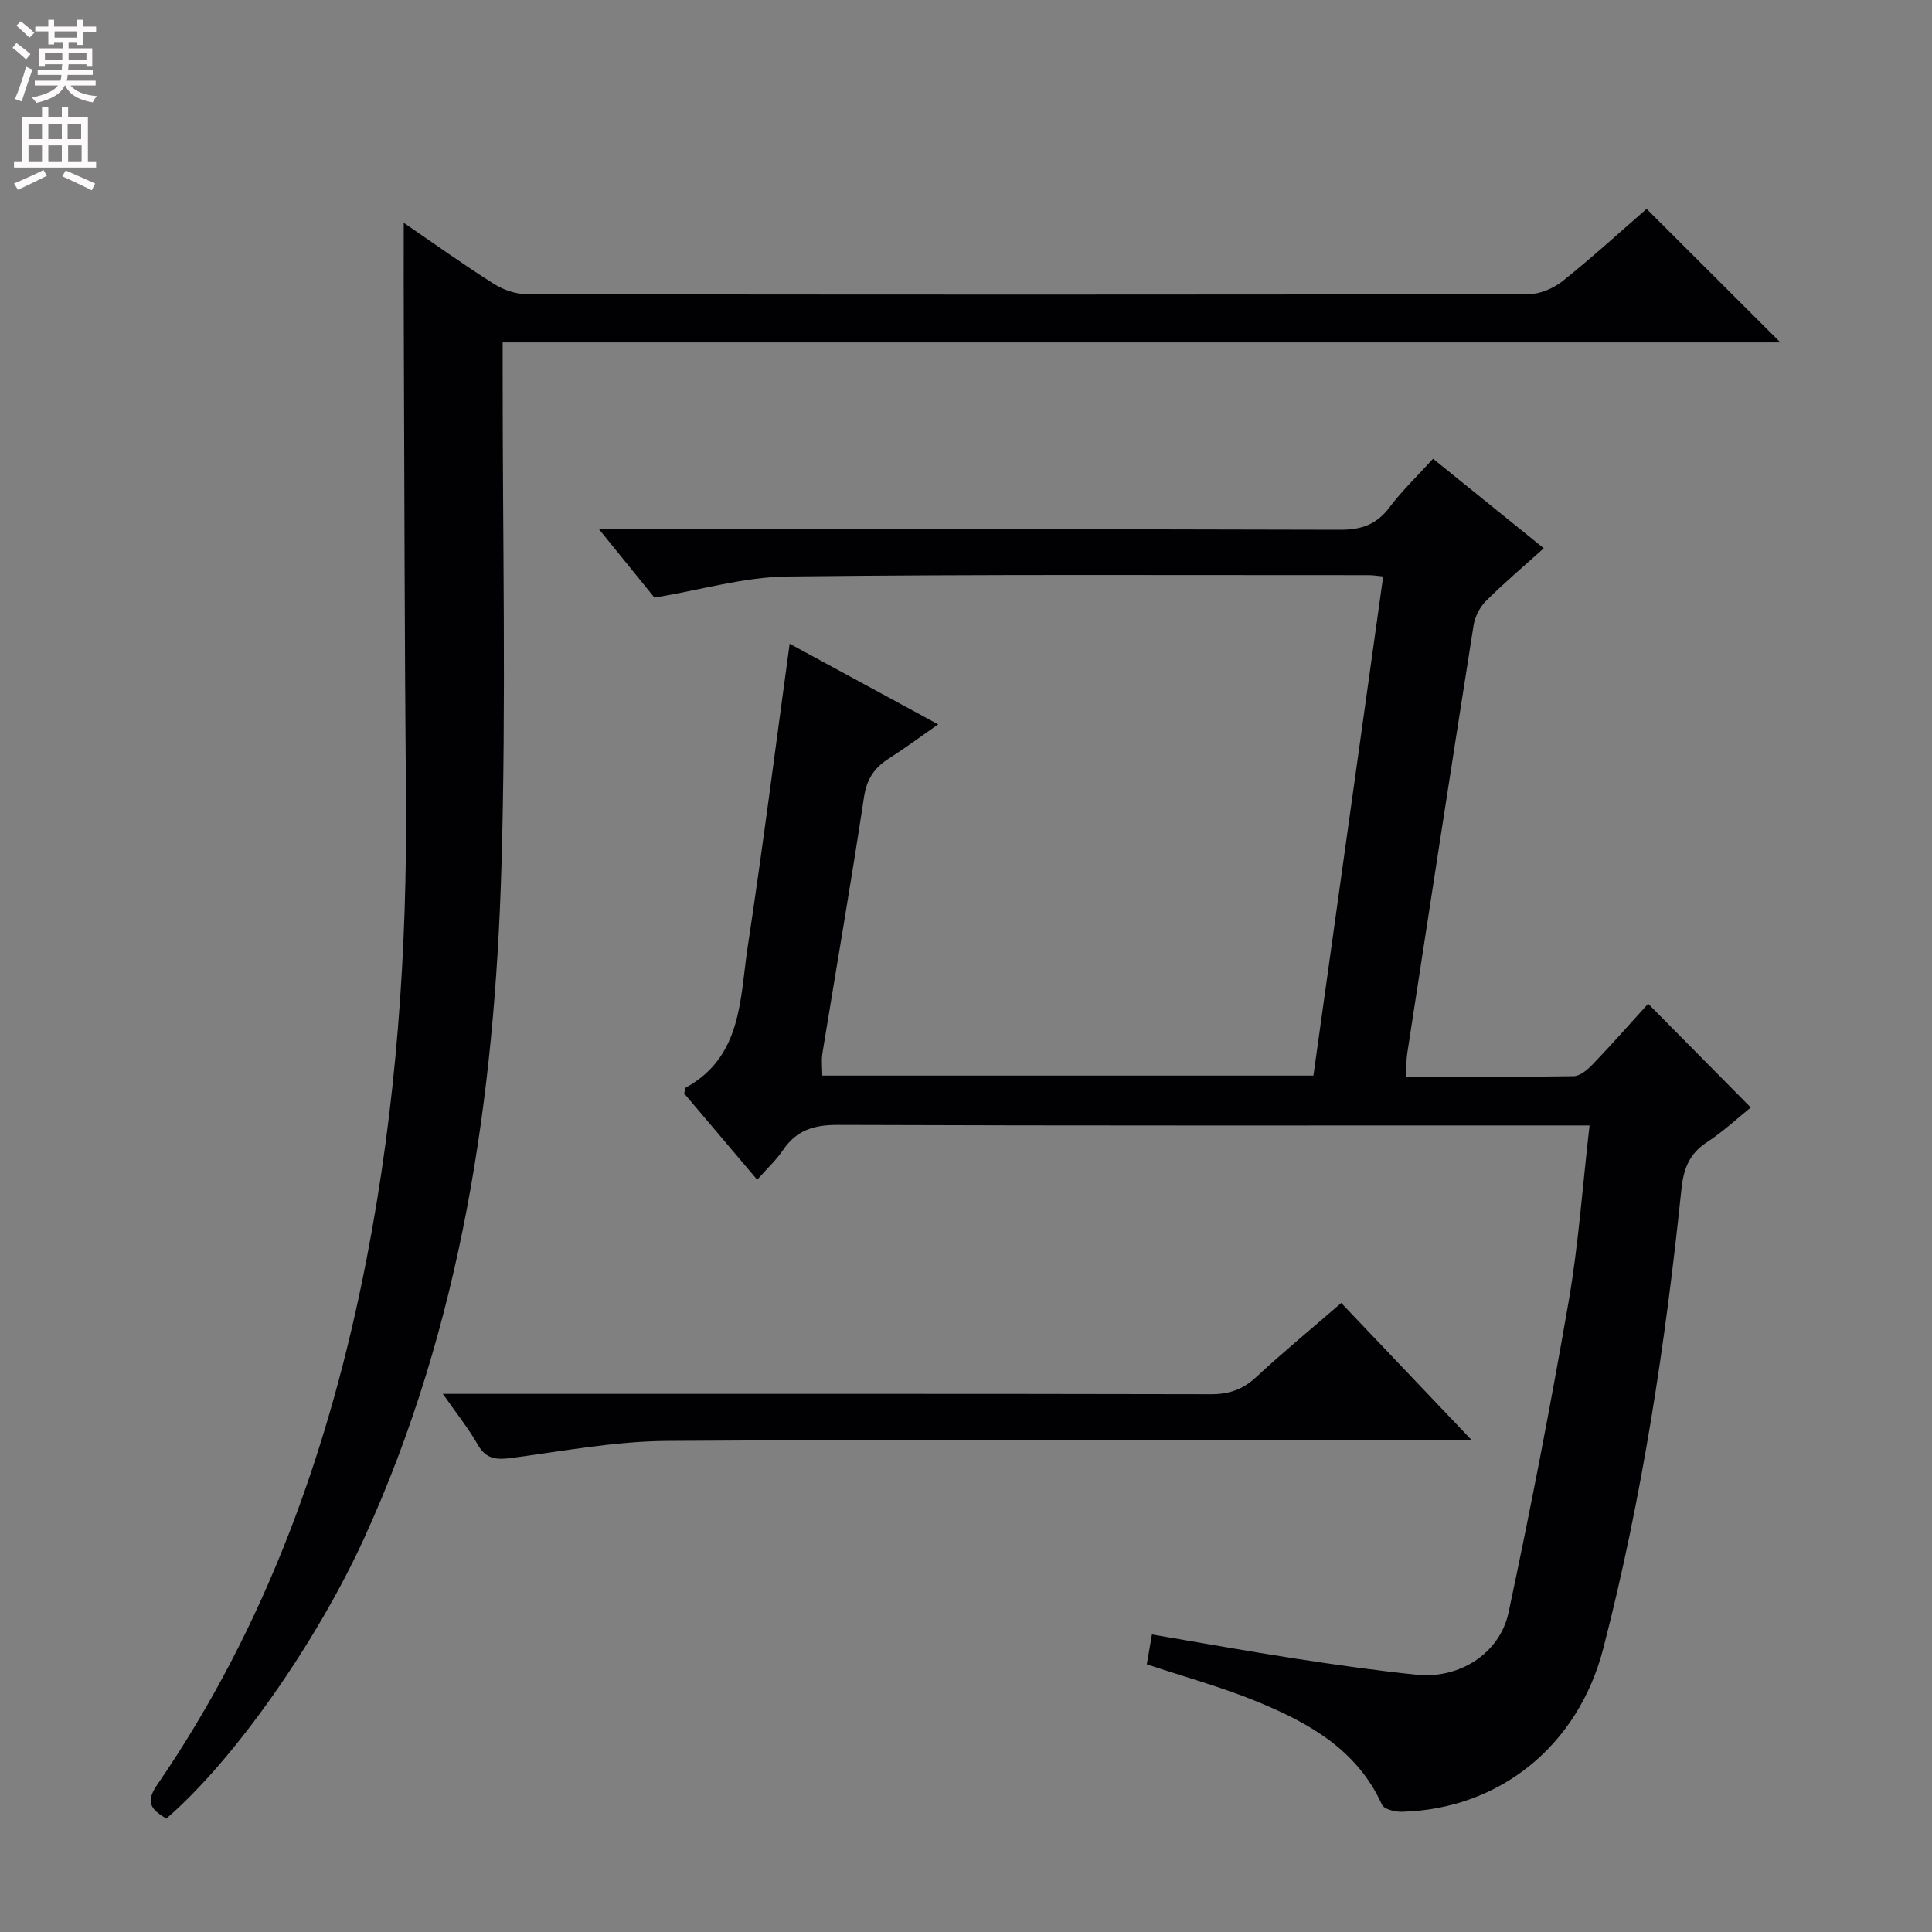 <svg enable-background="new 0 0 400 400" viewBox="0 0 400 400" xmlns="http://www.w3.org/2000/svg"><rect x="0" y="0" width="400" height="400" fill="#808080" stroke="none"/><g fill="#010103"><path d="m237.43 344.58c.34-1.95.67-3.84 1.07-6.18 10.11 1.71 19.87 3.48 29.66 4.99 8.37 1.29 16.76 2.48 25.18 3.35 8.75.9 17.17-4.35 18.99-12.89 4.56-21.4 8.72-42.9 12.45-64.46 2.03-11.76 2.86-23.72 4.32-36.38-2.32 0-4.24 0-6.17 0-49.82 0-99.65.07-149.47-.11-4.95-.02-8.59 1.1-11.37 5.24-1.37 2.04-3.23 3.74-5.32 6.11-5.25-6.21-10.25-12.1-15.12-17.86.17-.64.16-1.12.35-1.22 11.65-6.42 11.17-18.33 12.79-29.04 3.13-20.66 5.76-41.4 8.7-62.85 9.95 5.4 19.88 10.79 30.75 16.69-3.87 2.7-7 5.03-10.28 7.12-2.98 1.9-4.52 4.24-5.08 7.95-2.67 17.71-5.74 35.37-8.61 53.05-.23 1.42-.03 2.9-.03 4.6h101.69c4.8-34.31 9.6-68.72 14.44-103.34-1.08-.1-2.05-.27-3.02-.27-40.16.02-80.32-.2-120.47.28-8.81.11-17.59 2.74-27.38 4.37-2.99-3.68-6.8-8.38-11.47-14.14h6.98c48.82 0 97.65-.06 146.47.09 4.41.01 7.54-1.09 10.21-4.65 2.58-3.44 5.74-6.45 9.01-10.05 7.56 6.11 15.02 12.14 22.92 18.53-4.22 3.8-8.25 7.21-11.98 10.93-1.27 1.27-2.26 3.23-2.55 5.01-4.66 29.52-9.19 59.06-13.73 88.6-.22 1.43-.18 2.9-.29 4.87 11.8 0 23.26.08 34.72-.11 1.35-.02 2.91-1.35 3.97-2.46 4.01-4.19 7.85-8.54 11.47-12.54 7.09 7.16 13.96 14.11 21.25 21.48-2.55 2.05-5.66 4.96-9.17 7.26-3.6 2.36-4.76 5.54-5.18 9.56-3.32 32.07-8.11 63.9-16.18 95.16-5.2 20.17-21.45 33.3-41.72 33.84-1.4.04-3.69-.53-4.11-1.47-5.16-11.42-15.18-16.96-25.92-21.37-7.33-3-15.03-5.11-22.77-7.69z"/><path d="m83.59 46.13c6.27 4.29 12.33 8.63 18.62 12.62 1.97 1.25 4.54 2.15 6.84 2.16 69.17.11 138.33.12 207.5-.02 2.37 0 5.13-1.22 7.02-2.73 6.1-4.88 11.88-10.16 17.34-14.91 9.32 9.3 18.46 18.43 27.69 27.64-87.65 0-175.79 0-264.53 0v6.48c-.02 34 .74 68.02-.25 101.99-1.4 47.94-8.25 94.96-28.46 139.18-9.72 21.26-26.73 45.76-40.93 57.98-2.75-1.69-4.57-3.09-1.96-6.89 22.68-32.99 35.83-69.86 43.41-108.87 6.17-31.78 8.46-63.9 8.17-96.26-.29-31.33-.31-62.66-.44-93.99-.05-7.96-.02-15.93-.02-24.38z"/><path d="m91.69 288.59h7.1c50.64 0 101.28-.04 151.92.07 3.76.01 6.6-.98 9.35-3.53 5.61-5.2 11.52-10.07 17.63-15.36 8.74 9.19 17.41 18.3 27.01 28.4-2.97 0-4.86 0-6.74 0-53.31 0-106.61-.19-159.92.16-10.71.07-21.42 2.1-32.09 3.52-3.13.42-5.31.3-7.05-2.77-1.85-3.28-4.26-6.25-7.21-10.49z"/></g><path d="m2.6 9.9.8-1c.9.7 1.9 1.4 2.9 2.3l-.9 1.1c-1.1-1-2-1.8-2.8-2.4zm.5 10.6c.9-2.1 1.6-4.3 2.3-6.7.4.2.8.4 1.3.6-.7 2.1-1.5 4.3-2.2 6.6zm.3-15.2.9-.9c1 .8 2 1.6 2.8 2.4l-1 1c-.9-.9-1.8-1.7-2.7-2.5zm12.6-1.2h1.2v1.4h2.7v1.1h-2.7v2.7h-1.2v-.6h-1.8v1.3h4.9v3.8h-1.2v-.5h-3.7c0 .4-.1.9-.1 1.2h5.1v1h-5.2c0 .5-.1.9-.2 1.2h6v1h-5.2c1.1 1.3 2.9 2 5.5 2.2-.4.4-.7.8-.9 1.3-2.9-.5-4.8-1.6-5.7-3.5h-.1c-.8 1.7-2.7 2.9-5.9 3.6-.2-.4-.6-.8-.9-1.1 2.8-.6 4.6-1.4 5.4-2.5h-4.8v-1h5.3c.1-.3.2-.7.2-1.2h-4.9v-1h5c0-.4 0-.8.1-1.2h-3.6v.5h-1.2v-3.8h4.9v-1.3h-1.8v.5h-1.2v-2.7h-2.7v-1h2.7v-1.4h1.2v1.4h4.8zm-6.7 8.3h3.6c0-.4 0-.9 0-1.4h-3.6zm1.9-4.6h4.8v-1.3h-4.7v1.3zm6.7 3.2h-3.7v1.4h3.7z" fill="#fcfafa"/><path d="m8.7 22.1h1.3v2.2h2.8v-2.2h1.3v2.2h4.1v9.1h1.7v1.3h-17v-1.3h1.7v-9.1h4.1zm.3 13.1.7 1.2c-1.8.9-3.8 1.9-6 2.9-.2-.4-.5-.8-.8-1.3 2.3-1 4.4-1.9 6.1-2.8zm-3.1-6.4h2.8v-3.2h-2.8zm0 4.6h2.8v-3.3h-2.8zm4.1-4.6h2.8v-3.2h-2.8zm0 4.6h2.8v-3.3h-2.8zm3.6 1.9c2.1.9 4.1 1.8 6.1 2.7l-.7 1.4c-2.2-1.1-4.2-2-6.1-2.9zm3.2-9.7h-2.8v3.2h2.8zm-2.7 7.8h2.8v-3.3h-2.8z" fill="#fcfafa"/></svg>